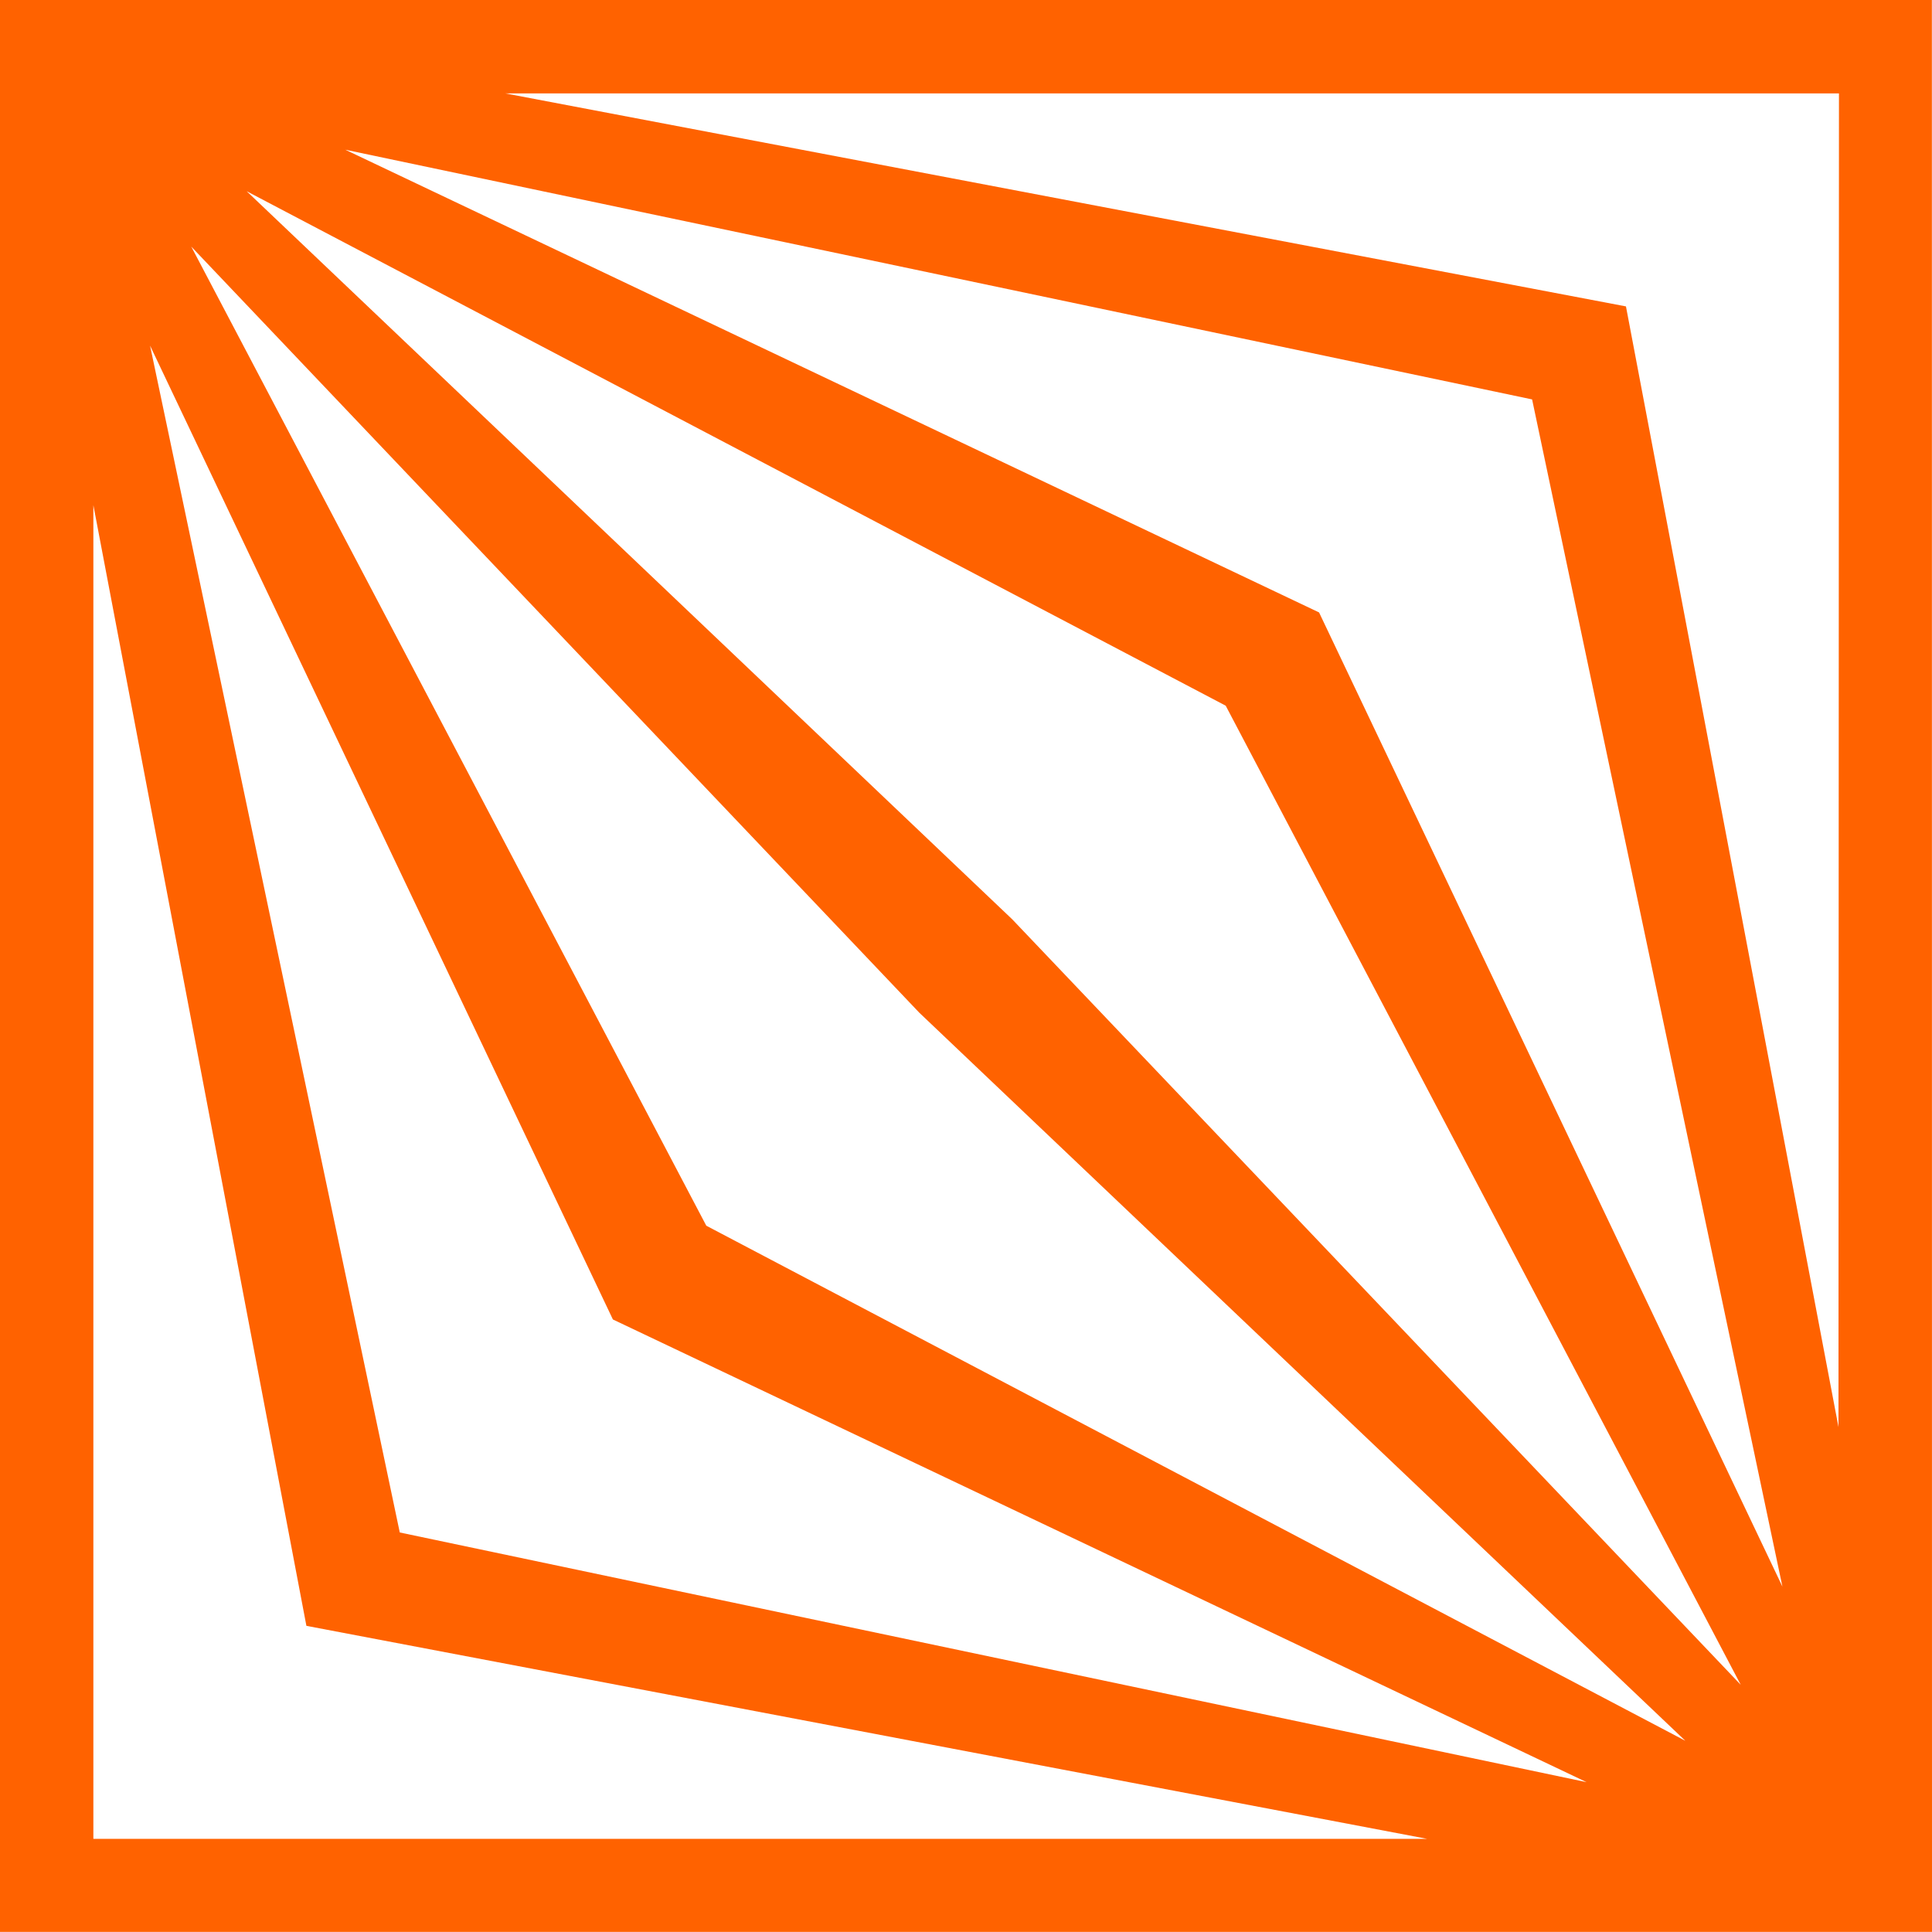 <svg width="64" height="64" viewBox="0 0 64 64" fill="none" xmlns="http://www.w3.org/2000/svg">
<path d="M63.996 0H-0V63.996H64L63.996 0ZM60.902 47.273L53.862 10.15L16.739 3.094H60.918L60.902 47.273ZM30.453 33.547L55.828 57.665L23.397 40.603L6.335 8.168L30.453 33.547ZM8.172 6.335L40.603 23.377L57.665 55.812L33.531 30.453L8.172 6.335ZM43.696 20.288L11.437 4.959L50.753 13.231L59.045 52.559L43.696 20.288ZM20.303 43.709L52.559 59.037L13.243 50.765L4.971 11.449L20.303 43.709ZM3.093 16.735L10.15 53.858L47.276 60.914H3.093V16.735Z" fill="#FF6200"/>
</svg>
